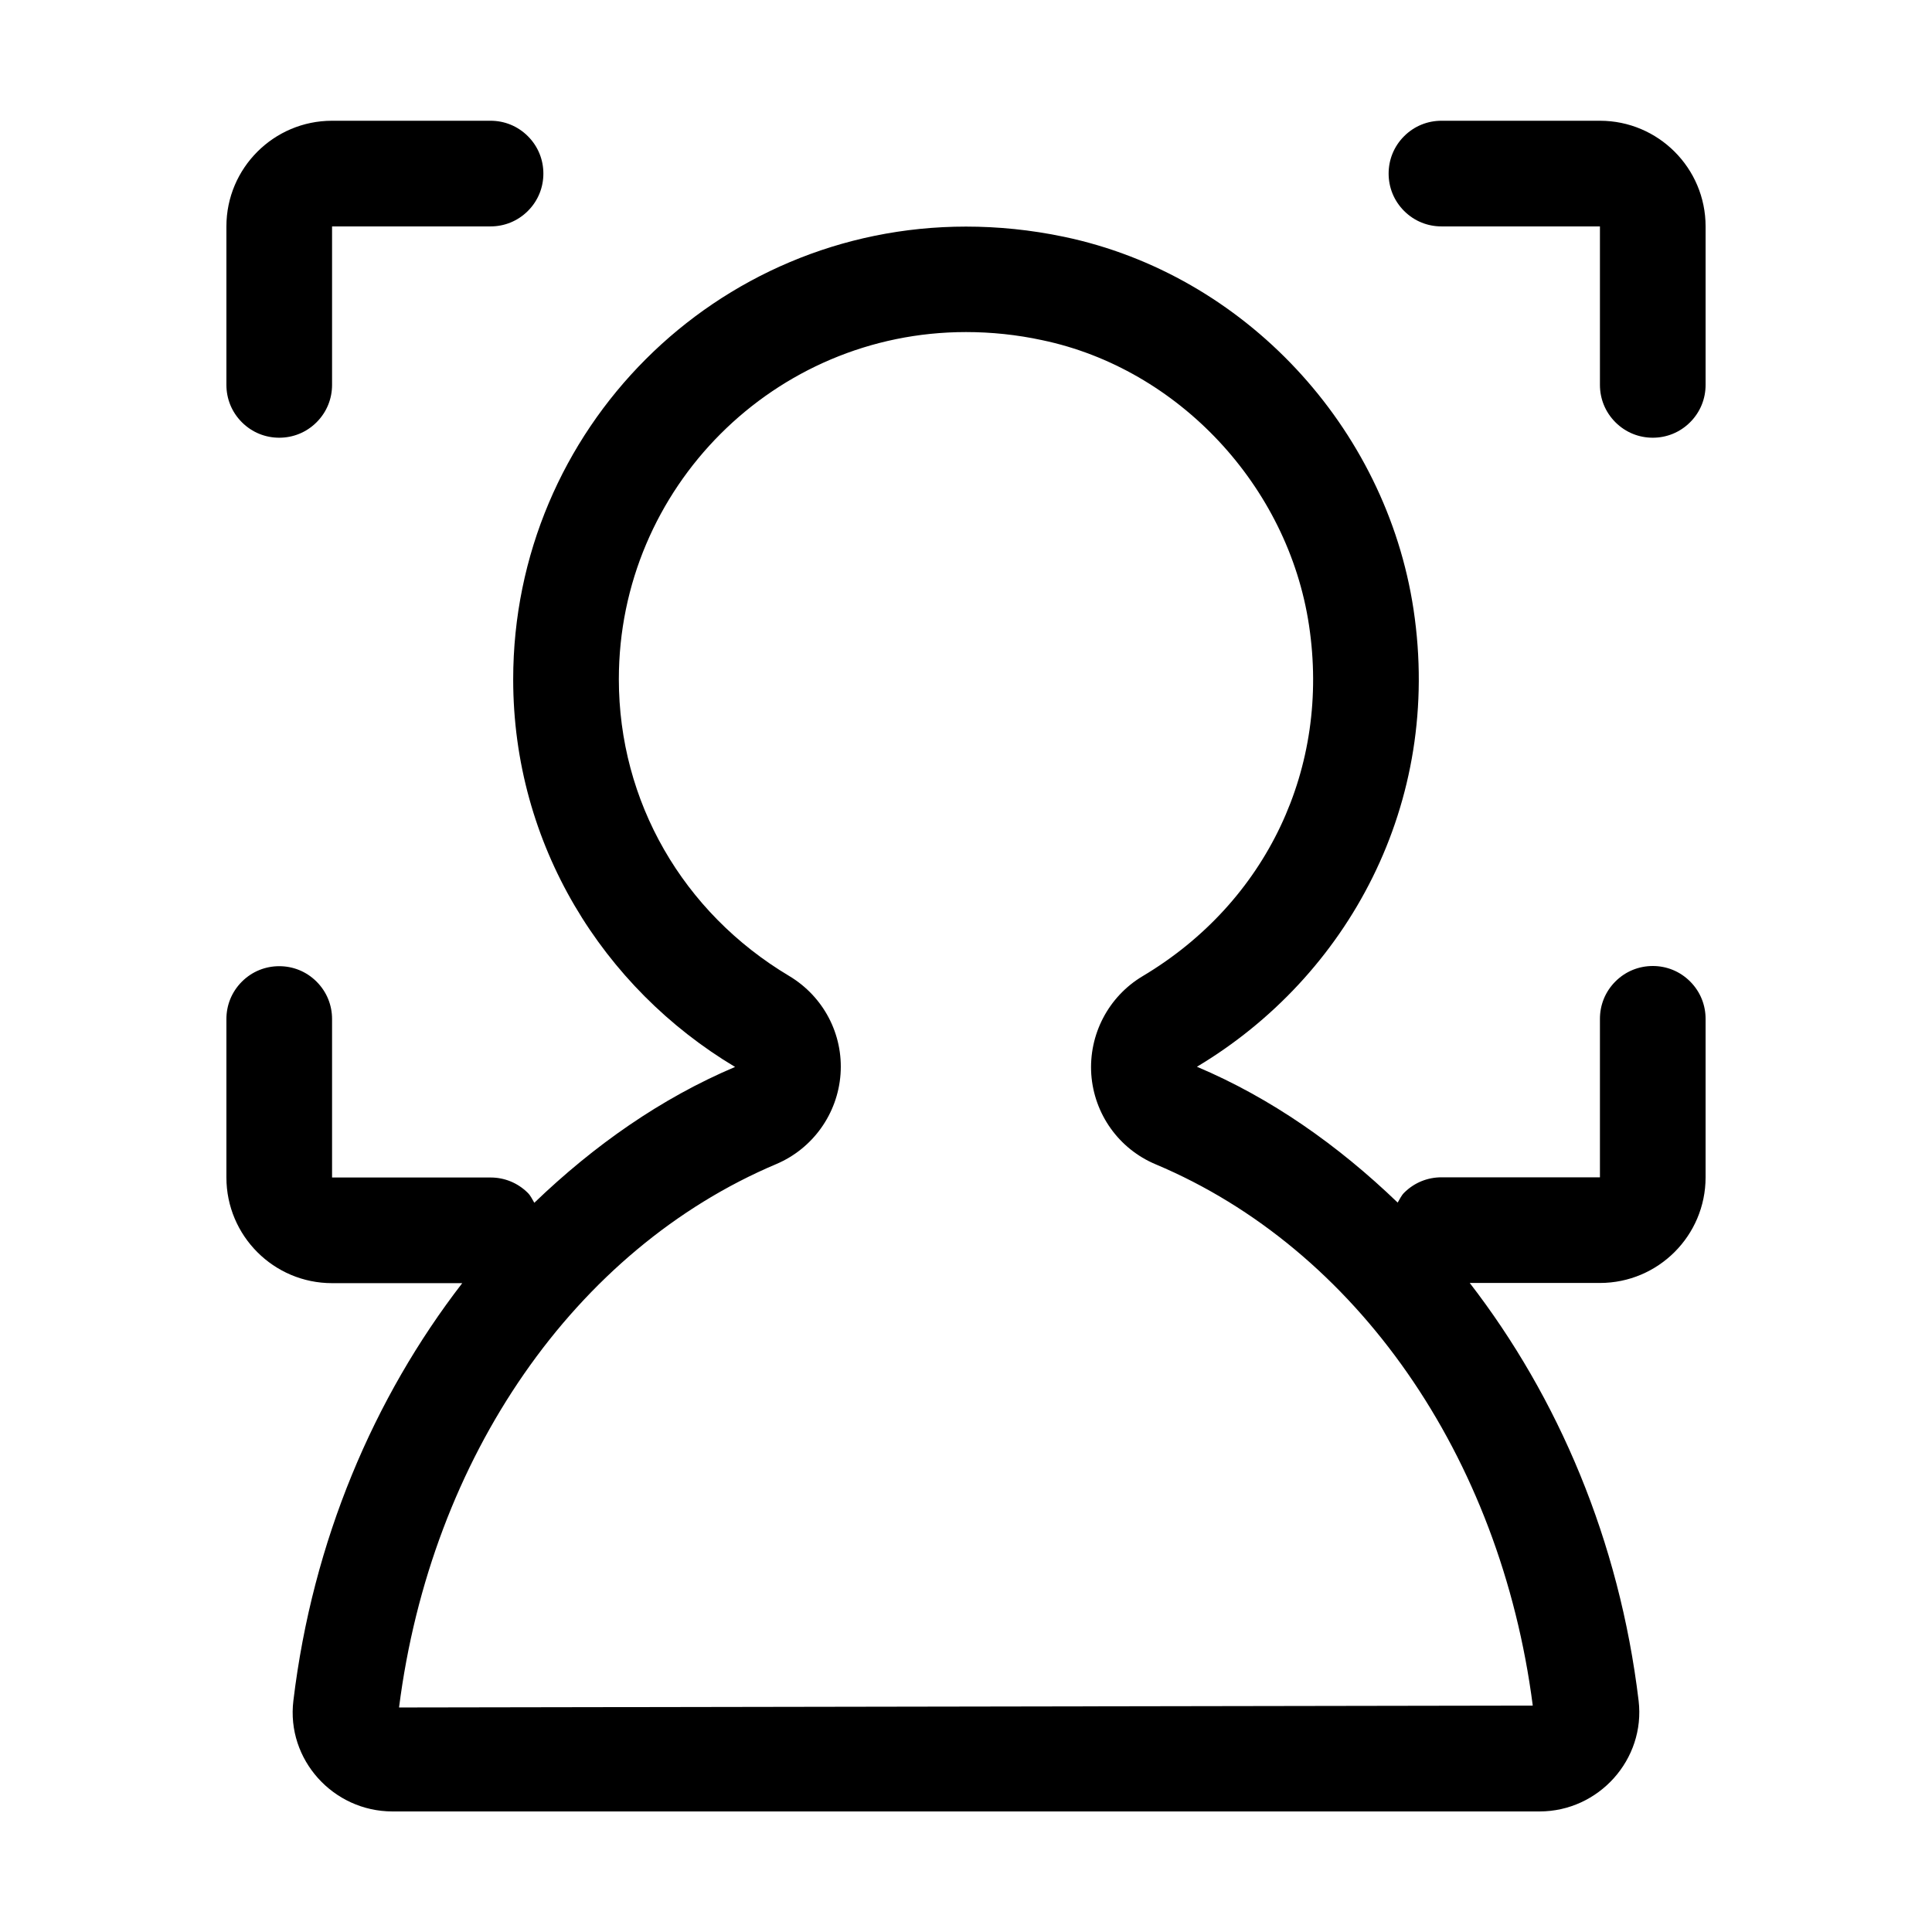 <?xml version="1.0" standalone="no"?><!DOCTYPE svg PUBLIC "-//W3C//DTD SVG 1.1//EN" "http://www.w3.org/Graphics/SVG/1.1/DTD/svg11.dtd"><svg t="1561894182408" class="icon" viewBox="0 0 1024 1024" version="1.1" xmlns="http://www.w3.org/2000/svg" p-id="695" xmlns:xlink="http://www.w3.org/1999/xlink" width="32" height="32"><defs><style type="text/css"></style></defs><path d="M848 64h-84c-7.2 0-14.3 2.7-19.8 8.2-5.5 5.5-8.2 12.6-8.2 19.8 0 7.2 2.7 14.3 8.2 19.8 5.5 5.5 12.6 8.2 19.8 8.2h84v84c0 7.2 2.7 14.3 8.2 19.8 5.5 5.5 12.6 8.2 19.8 8.2s14.3-2.7 19.8-8.2c5.5-5.5 8.2-12.6 8.2-19.8v-84c0-30.9-25.1-56-56-56zM876 512c-7.2 0-14.3 2.7-19.8 8.2-5.5 5.5-8.2 12.6-8.2 19.8v84h-84c-7.2 0-14.3 2.7-19.8 8.2-1.5 1.5-2.3 3.4-3.4 5.2-31.6-30.4-67.1-55.4-106.4-72C714.2 517.7 764.7 426 749.2 323c-14.6-96.7-89.6-177.5-185.3-197.5-17.6-3.7-35-5.4-51.9-5.4-132.6 0-240 107.4-240 240 0 87.6 47.5 163.5 117.6 205.4-39.2 16.6-74.8 41.6-106.4 72-1.1-1.8-1.9-3.7-3.4-5.2-5.5-5.5-12.6-8.2-19.8-8.2h-84v-84c0-7.2-2.7-14.3-8.2-19.8-5.5-5.5-12.6-8.2-19.8-8.2s-14.3 2.7-19.8 8.2c-5.5 5.5-8.2 12.6-8.2 19.8v84c0 30.9 25.1 56 56 56h69c-46.8 60.6-79.3 136.5-89.5 221.3-3.8 31.2 21.1 58.7 52.5 58.7h608c31.4 0 56.2-27.6 52.5-58.7-10.2-84.9-42.7-160.8-89.5-221.4h69c30.9 0 56-25.1 56-56v-84c0-7.2-2.7-14.3-8.2-19.8-5.5-5.5-12.6-8.2-19.8-8.2zM211.5 905c16.9-132.8 93.3-242.9 199.9-288 19.4-8.2 32.6-26.7 34.1-47.7 1.5-21.1-9-41.1-27.2-52C361.8 483.6 328 424.7 328 360c0-101.5 82.5-184 184-184 13.4 0 27 1.4 40.4 4.3 72.1 15.1 130.3 77.2 141.4 151.1 11.4 75.5-22.4 146.8-88.2 186-18.1 10.8-28.6 30.9-27.2 52 1.5 21.1 14.6 39.5 34.1 47.7C719 661.9 795.3 771.7 812.4 904l-600.9 1zM148 232c7.2 0 14.3-2.7 19.8-8.2 5.5-5.5 8.2-12.6 8.2-19.8v-84h84c7.2 0 14.3-2.7 19.8-8.2 5.5-5.5 8.2-12.6 8.2-19.8 0-7.2-2.7-14.3-8.2-19.8-5.5-5.5-12.6-8.2-19.8-8.2h-84c-30.9 0-56 25.1-56 56v84c0 7.2 2.7 14.3 8.2 19.8 5.5 5.5 12.6 8.2 19.8 8.2z" p-id="696"></path></svg>